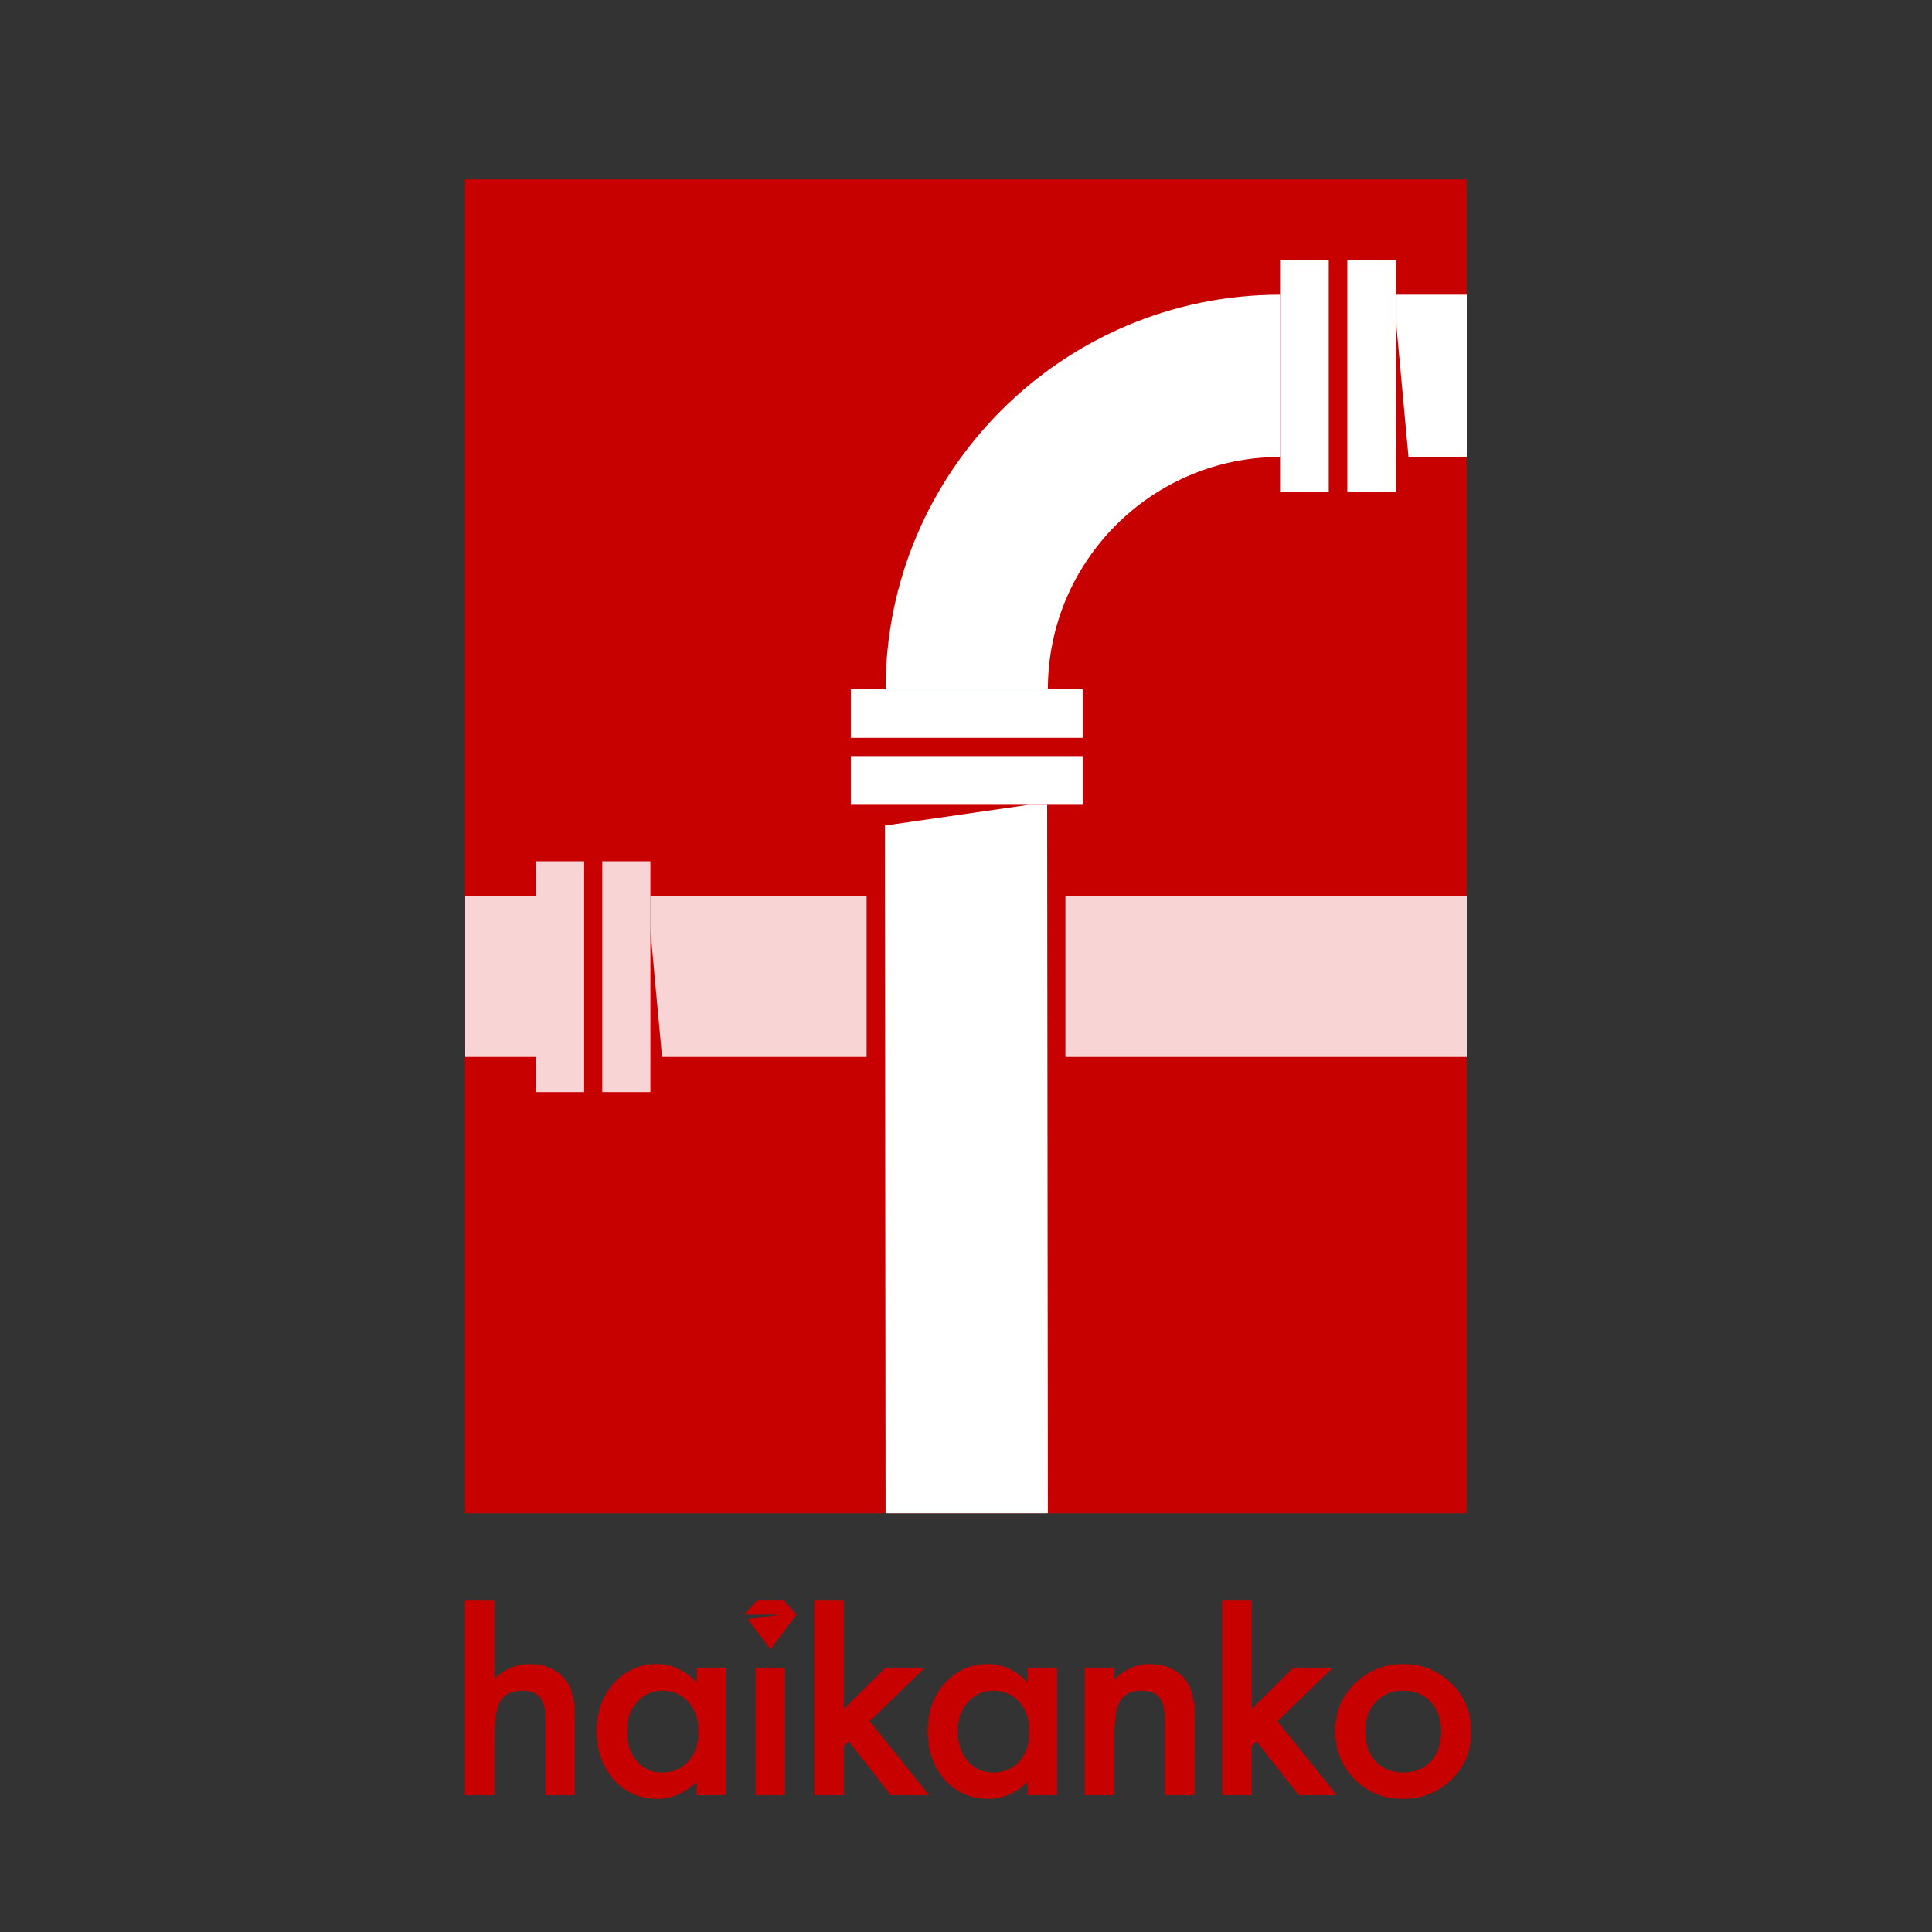<?xml version="1.0" encoding="iso-8859-1"?>
<!-- Generator: Adobe Illustrator 14.0.0, SVG Export Plug-In . SVG Version: 6.00 Build 43363)  -->
<!DOCTYPE svg PUBLIC "-//W3C//DTD SVG 1.1//EN" "http://www.w3.org/Graphics/SVG/1.1/DTD/svg11.dtd">
<svg version="1.1" id="Mark_4" xmlns="http://www.w3.org/2000/svg" xmlns:xlink="http://www.w3.org/1999/xlink" x="0px" y="0px"
	 width="1000px" height="1000px" viewBox="0 0 1000 1000" style="enable-background:new 0 0 1000 1000;" xml:space="preserve">
<rect x="0" y="0" width="1000" height="1000" fill="#333333" stroke="none"/>
<rect x="240.801" y="92.894" style="fill:#C70000;" width="518.398" height="690.387"/>
<g>
	<path style="fill:#FFFFFF;" d="M662.566,152.536v84c-66.272,0-120.186,53.912-120.186,120.178h-84
		C458.381,244.13,549.975,152.536,662.566,152.536L662.566,152.536z"/>
	<g>
		<rect x="440.382" y="356.714" style="fill:#FFFFFF;" width="119.997" height="25.2"/>
		<rect x="440.382" y="391.366" style="fill:#FFFFFF;" width="119.997" height="25.201"/>
	</g>
	<g>
		<rect x="662.566" y="134.539" style="fill:#FFFFFF;" width="25.198" height="119.993"/>
		<rect x="697.364" y="134.539" style="fill:#FFFFFF;" width="25.198" height="119.993"/>
	</g>
</g>
<g>
	<rect x="277.438" y="445.811" style="fill:#F8D4D4;" width="24.927" height="119.469"/>
	<rect x="311.715" y="445.811" style="fill:#F8D4D4;" width="24.928" height="119.469"/>
</g>
<polygon style="fill:#F8D4D4;" points="240.8,463.997 277.438,463.994 277.438,547.096 240.8,547.096 240.8,463.997 "/>
<path style="fill:#C70000;" d="M274.022,861.339c-6.554,0-12.543,2.44-17.967,7.322v-40.167H240.8V929.21h15.255v-31.937
	c0-8.136,1.062-13.876,3.187-17.222c2.169-3.298,5.921-4.949,11.254-4.949c4.158,0,7.176,1.187,9.051,3.559
	c1.876,2.374,2.814,6.204,2.814,11.494v39.055h15.255V888.73c0-9.22-1.899-15.933-5.696-20.138
	C287.446,863.757,281.48,861.339,274.022,861.339z"/>
<path style="fill:#C70000;" d="M360.638,870.832c-6.102-6.329-12.996-9.493-20.679-9.493c-8.904,0-16.318,3.3-22.239,9.898
	c-5.922,6.601-8.882,14.849-8.882,24.748c0,10.081,2.96,18.487,8.882,25.223c5.967,6.601,13.516,9.899,22.646,9.899
	c7.231,0,13.989-2.939,20.272-8.815v6.918h15.323v-66.04h-15.323V870.832z M356.366,911.648c-3.481,3.888-8.045,5.829-13.696,5.829
	c-5.289,0-9.673-2.009-13.153-6.034c-3.39-3.976-5.084-9.128-5.084-15.458c0-5.92,1.739-10.893,5.221-14.915
	c3.525-3.978,7.909-5.968,13.153-5.968c5.561,0,10.079,1.966,13.56,5.899c3.48,4.023,5.221,9.13,5.221,15.322
	C361.587,902.519,359.846,907.625,356.366,911.648z"/>
<rect x="391.121" y="863.17" style="fill:#C70000;" width="15.255" height="66.04"/>
<polygon style="fill:#C70000;" points="478.828,863.17 458.352,863.17 436.859,884.527 436.859,828.494 421.604,828.494 
	421.604,929.21 436.859,929.21 436.859,903.782 439.299,901.342 461.131,929.21 480.929,929.21 450.146,890.901 "/>
<path style="fill:#C70000;" d="M531.923,870.832c-6.102-6.329-12.995-9.493-20.68-9.493c-8.9,0-16.309,3.3-22.229,9.898
	c-5.921,6.601-8.882,14.849-8.882,24.748c0,10.081,2.96,18.487,8.882,25.223c5.965,6.601,13.51,9.899,22.635,9.899
	c7.231,0,13.989-2.939,20.273-8.815v6.918h15.322v-66.04h-15.322V870.832z M527.65,911.648c-3.481,3.888-8.046,5.829-13.695,5.829
	c-5.289,0-9.67-2.009-13.147-6.034c-3.389-3.976-5.083-9.128-5.083-15.458c0-5.92,1.738-10.893,5.219-14.915
	c3.521-3.978,7.903-5.968,13.146-5.968c5.562,0,10.079,1.966,13.561,5.899c3.481,4.023,5.222,9.13,5.222,15.322
	C532.872,902.519,531.132,907.625,527.65,911.648z"/>
<path style="fill:#C70000;" d="M594.874,861.339c-6.69,0-12.703,2.645-18.034,7.934v-6.103h-15.325v66.04h15.325v-31.829
	c0-8.217,1.037-13.97,3.117-17.269c2.125-3.338,5.719-5.01,10.782-5.01c4.654,0,7.864,1.267,9.627,3.794
	c1.808,2.481,2.711,6.975,2.711,13.475v36.839h15.324V888.73c0-9.311-1.854-16.022-5.562-20.138
	C608.546,863.757,602.558,861.339,594.874,861.339z"/>
<polygon style="fill:#C70000;" points="689.896,863.17 669.418,863.17 647.925,884.527 647.925,828.494 632.67,828.494 
	632.67,929.21 647.925,929.21 647.925,903.782 650.367,901.342 672.199,929.21 691.996,929.21 661.215,890.901 "/>
<path style="fill:#C70000;" d="M751.358,871.442c-6.872-6.736-15.233-10.104-25.086-10.104c-9.809,0-18.127,3.345-24.952,10.034
	c-6.826,6.69-10.236,14.805-10.236,24.341c0,10.128,3.342,18.533,10.032,25.224c6.69,6.78,14.984,10.17,24.884,10.17
	c9.989,0,18.418-3.324,25.289-9.968c6.826-6.689,10.238-14.983,10.238-24.883C761.527,886.449,758.138,878.178,751.358,871.442z
	 M740.578,911.716c-3.573,3.842-8.341,5.762-14.306,5.762c-5.923,0-10.691-1.941-14.307-5.829
	c-3.525-3.842-5.289-9.062-5.289-15.663c0-6.147,1.808-11.162,5.426-15.051c3.613-3.89,8.337-5.832,14.17-5.832
	c5.92,0,10.688,1.942,14.306,5.832c3.569,3.841,5.355,8.971,5.355,15.39S744.147,907.875,740.578,911.716z"/>
<polygon style="fill:#FFFFFF;" points="542,416.567 532.449,416.567 458.011,427.312 458.38,783.28 542.38,783.28 "/>
<polygon style="fill:#C70000;" points="405.795,828.487 391.752,828.487 385.206,835.679 385.266,835.758 403.724,835.758 
	387.077,838.16 398.774,853.67 412.34,835.679 "/>
<polygon style="fill:#FFFFFF;" points="722.561,152.538 722.561,166.237 729.039,236.536 759.2,236.536 759.2,152.538 "/>
<rect x="551.452" y="463.994" style="fill:#F8D4D4;" width="207.748" height="83.102"/>
<g>
	<polygon style="fill:#F8D4D4;" points="448.548,463.994 336.644,463.994 336.644,481.653 342.676,547.096 448.548,547.096 	"/>
</g>
</svg>
